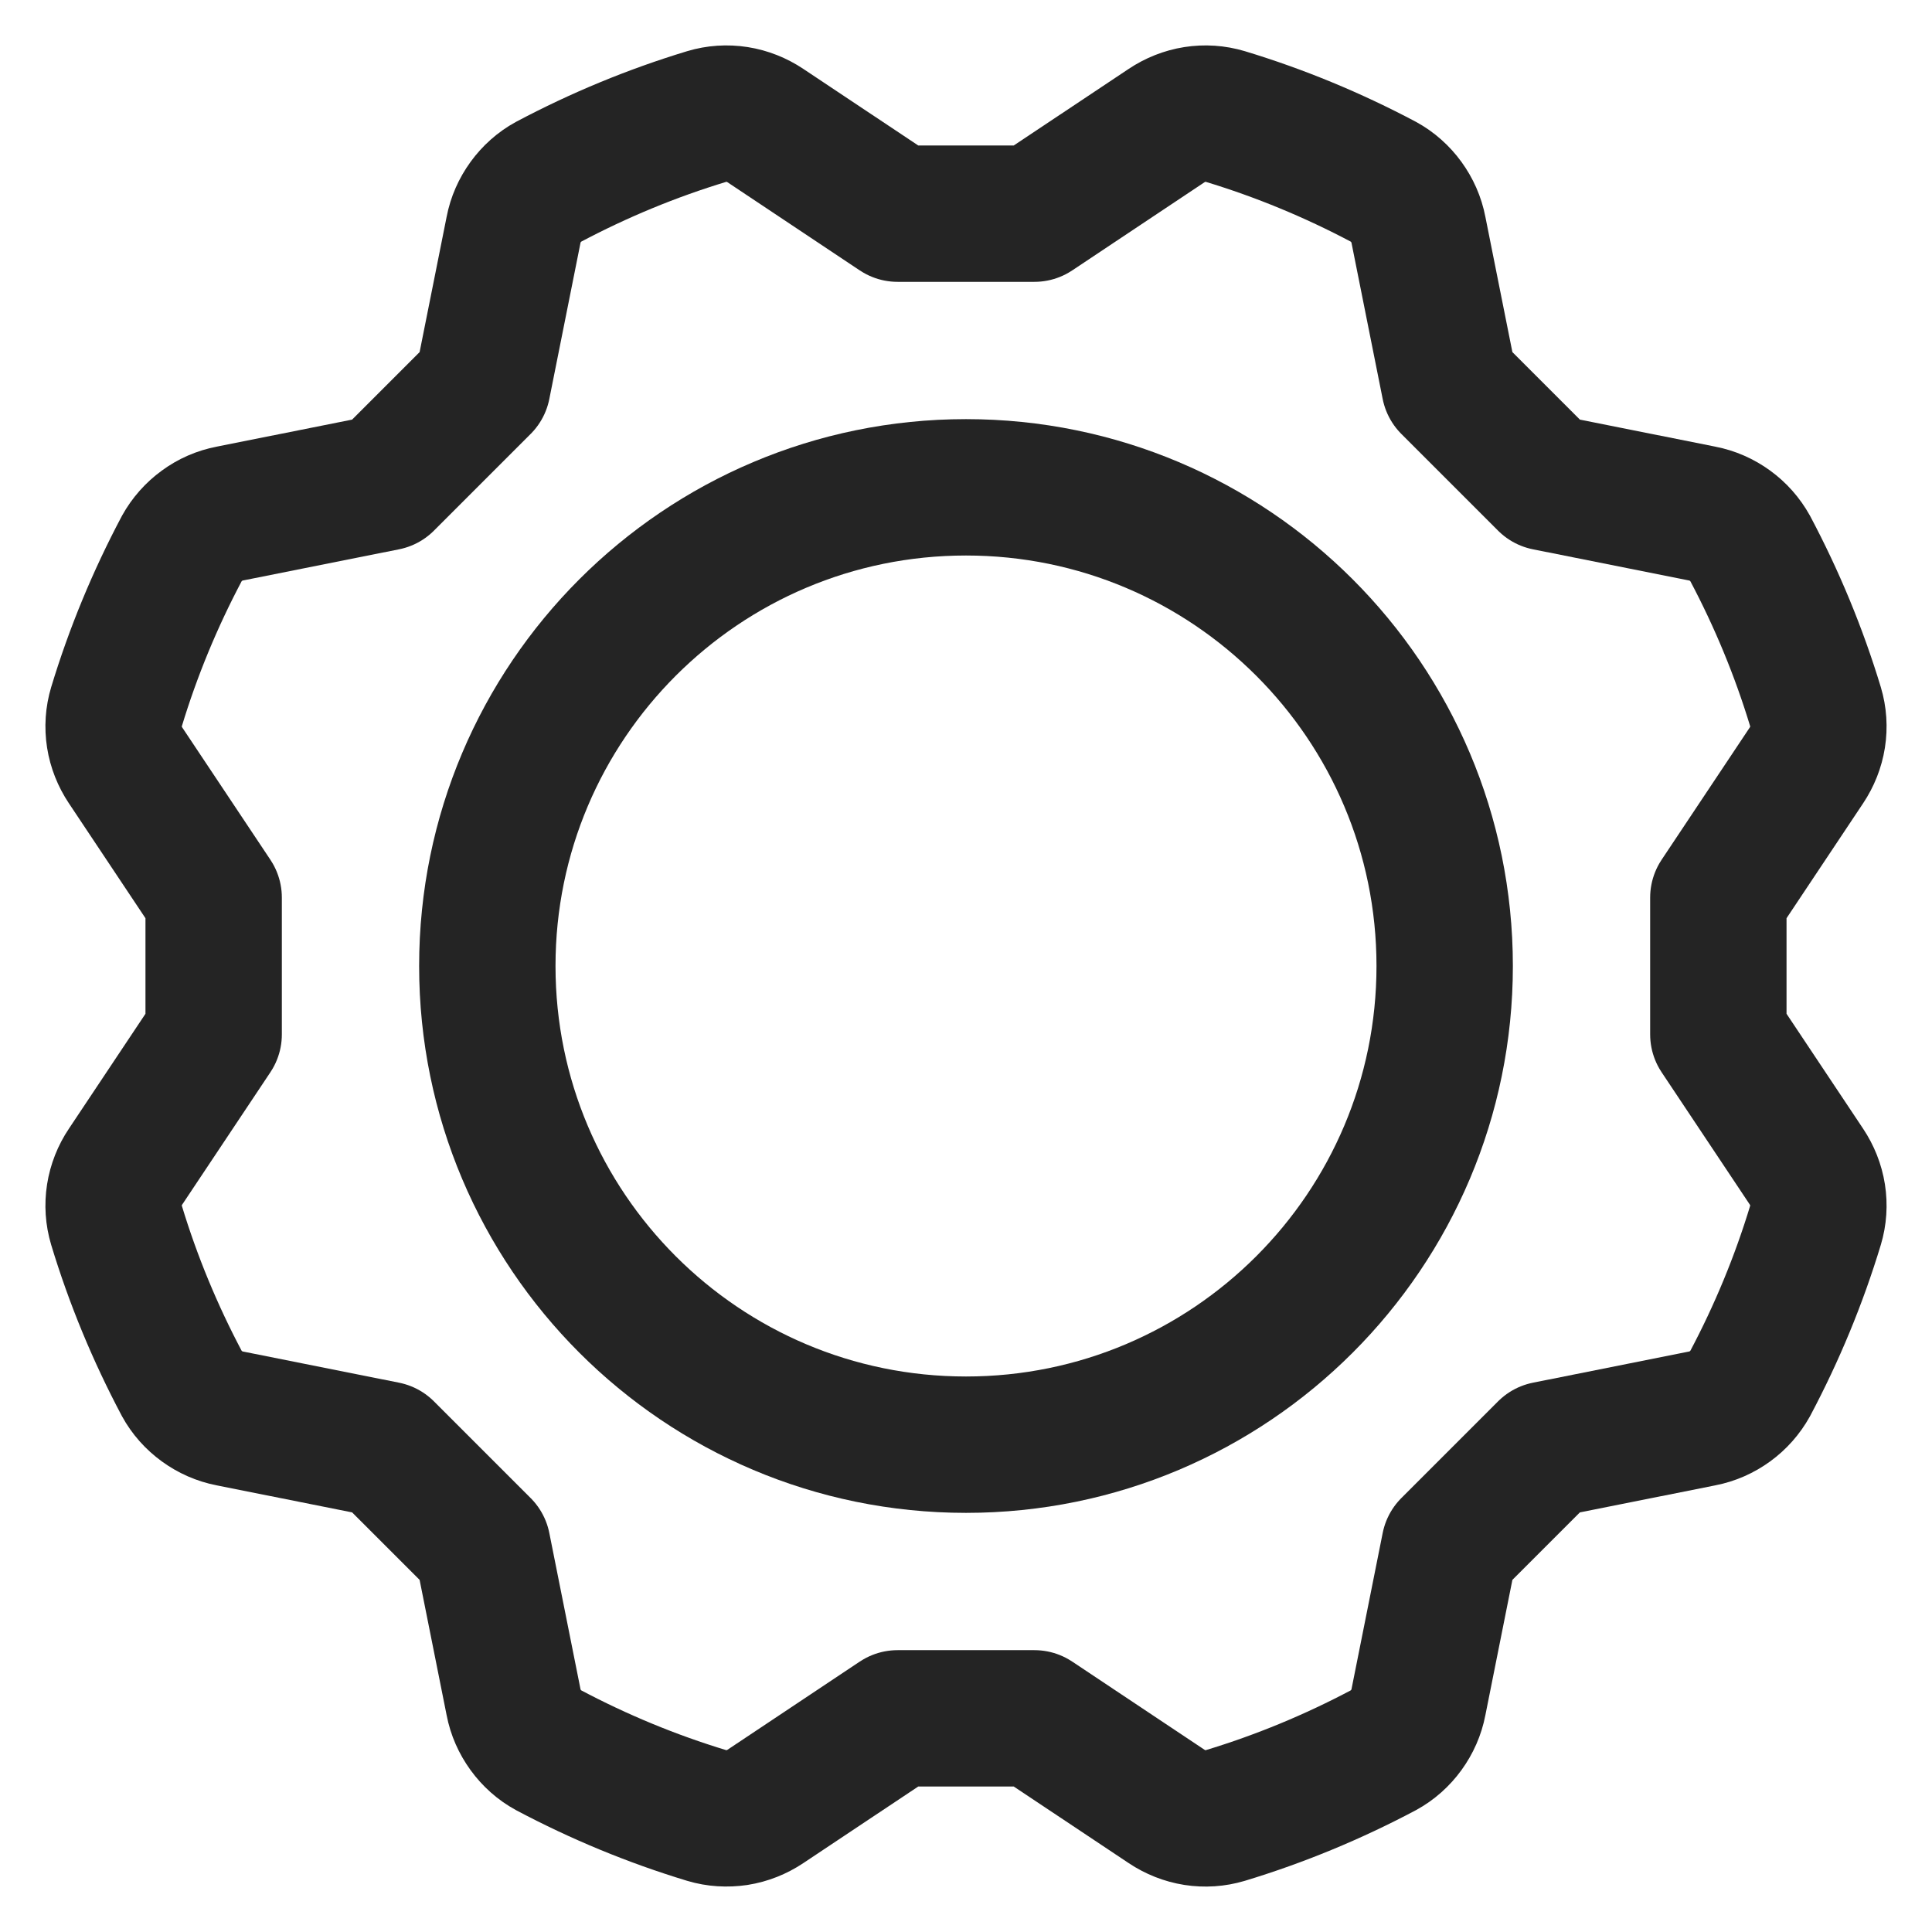 <svg width="17" height="17" viewBox="0 0 17 17" fill="none" xmlns="http://www.w3.org/2000/svg">
<path d="M8.5 12.712C10.826 12.712 12.712 10.826 12.712 8.5C12.712 6.174 10.826 4.288 8.5 4.288C6.174 4.288 4.288 6.174 4.288 8.5C4.288 10.826 6.174 12.712 8.5 12.712Z" stroke="#242424" stroke-width="1.2" stroke-linecap="round" stroke-linejoin="round"/>
<path d="M15.12 7.898L15.895 6.735C15.945 6.66 15.979 6.575 15.993 6.486C16.007 6.397 16.001 6.305 15.975 6.219C15.829 5.737 15.636 5.271 15.4 4.826C15.356 4.747 15.296 4.679 15.223 4.626C15.15 4.573 15.067 4.536 14.978 4.519L13.606 4.245L12.755 3.394L12.481 2.022C12.464 1.933 12.427 1.85 12.374 1.777C12.321 1.704 12.253 1.643 12.174 1.6C11.729 1.364 11.263 1.171 10.781 1.025C10.694 0.999 10.603 0.993 10.514 1.007C10.425 1.021 10.34 1.055 10.265 1.105L9.102 1.88H7.898L6.735 1.105C6.66 1.055 6.575 1.021 6.486 1.007C6.397 0.993 6.305 0.999 6.219 1.025C5.737 1.171 5.271 1.364 4.826 1.6C4.747 1.643 4.679 1.704 4.626 1.777C4.573 1.85 4.536 1.933 4.519 2.022L4.245 3.394L3.394 4.245L2.022 4.519C1.933 4.536 1.85 4.572 1.777 4.626C1.704 4.679 1.644 4.747 1.6 4.826C1.364 5.271 1.171 5.737 1.025 6.219C0.999 6.305 0.993 6.397 1.007 6.486C1.021 6.575 1.055 6.66 1.105 6.735L1.88 7.898V9.102L1.105 10.265C1.055 10.339 1.021 10.425 1.007 10.514C0.993 10.603 0.999 10.694 1.025 10.781C1.171 11.263 1.364 11.729 1.6 12.174C1.643 12.253 1.704 12.321 1.777 12.374C1.85 12.427 1.933 12.464 2.022 12.481L3.394 12.755L4.245 13.606L4.519 14.978C4.536 15.067 4.573 15.15 4.626 15.223C4.679 15.296 4.747 15.357 4.826 15.4C5.271 15.636 5.737 15.829 6.219 15.975C6.305 16.001 6.397 16.006 6.486 15.993C6.575 15.979 6.66 15.945 6.735 15.895L7.898 15.12H9.102L10.265 15.895C10.34 15.945 10.425 15.979 10.514 15.993C10.603 16.007 10.694 16.001 10.781 15.975C11.263 15.829 11.729 15.636 12.174 15.4C12.253 15.357 12.321 15.296 12.374 15.223C12.427 15.15 12.464 15.067 12.481 14.978L12.755 13.606L13.606 12.755L14.978 12.481C15.067 12.464 15.15 12.427 15.223 12.374C15.296 12.321 15.356 12.253 15.4 12.174C15.636 11.729 15.829 11.263 15.975 10.781C16.001 10.695 16.007 10.603 15.993 10.514C15.979 10.425 15.945 10.34 15.895 10.265L15.12 9.102V7.898Z" stroke="#242424" stroke-width="1.2" stroke-linecap="round" stroke-linejoin="round"/>
</svg>
